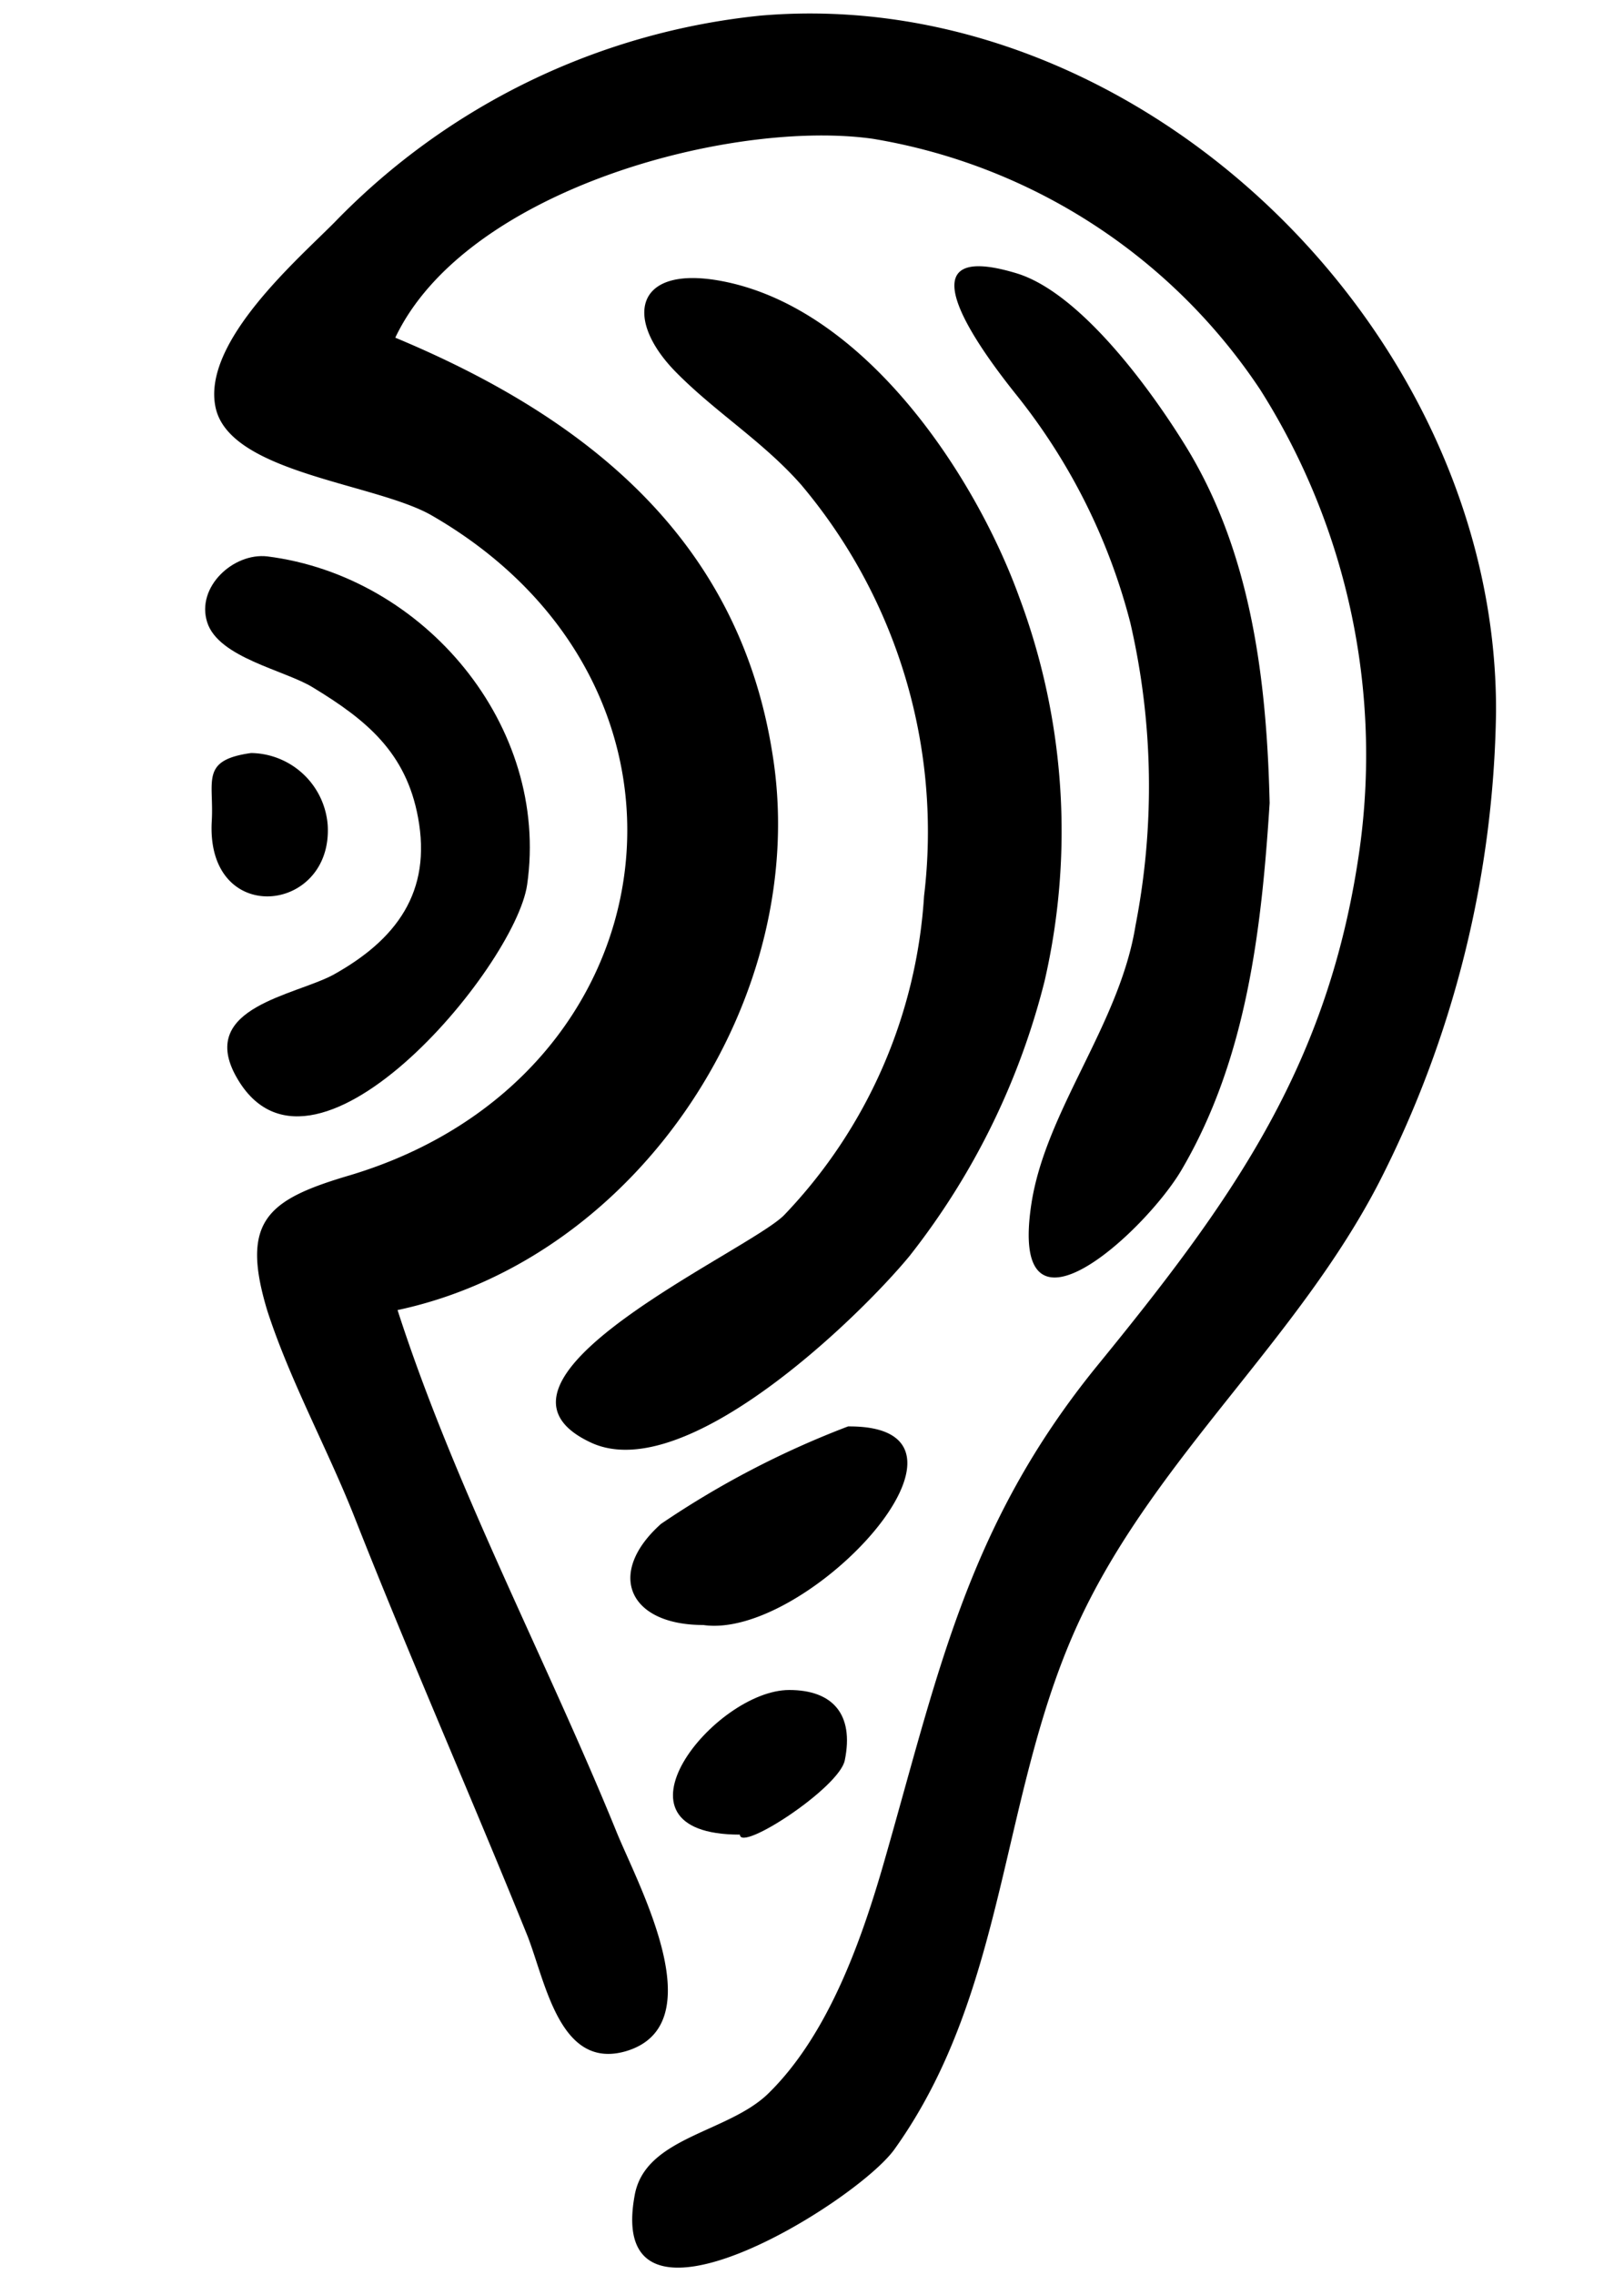 <svg id="Warstwa_1" data-name="Warstwa 1" xmlns="http://www.w3.org/2000/svg" viewBox="0 0 50 70">
  <title>agencja</title>
  <path d="M12.17,10.39C18,12.82,22.73,16.54,23.78,23.18,25,30.63,19.7,38.72,12.24,40.31,14,45.77,16.85,51.12,19,56.41c.68,1.65,3,5.92.25,6.71-2,.56-2.44-2.07-3-3.53-1.74-4.3-3.62-8.56-5.32-12.87-.83-2.11-2-4.23-2.7-6.39-.84-2.77,0-3.42,2.55-4.17,10-3,11.68-15,2.53-20.29-1.71-1-6.22-1.3-6.67-3.32s2.58-4.61,3.69-5.74A21.24,21.24,0,0,1,23.42.48c11.71-1,22.7,9.74,22.64,21.44a32.79,32.79,0,0,1-3.6,14.46c-2.48,4.8-6.77,8.39-9.12,13.26-2.57,5.32-2.25,11.53-5.8,16.49-1.17,1.64-8.92,6.43-8,1.42.32-1.81,2.89-1.92,4.13-3.15,1.78-1.75,2.79-4.52,3.48-6.87C28.86,51.63,29.72,47,33.8,42s7-9.06,8-15.47a21,21,0,0,0-3-14.54A17.82,17.82,0,0,0,26.87,4.27C22.54,3.66,14.34,5.82,12.17,10.39Z"/>
  <path d="M28.45,27.57a16.55,16.55,0,0,0-3.78-12.65c-1.16-1.32-2.62-2.22-3.83-3.44-1.65-1.65-1.33-3.37,1.44-2.82,4.39.87,7.76,6,9.11,9.74a20.53,20.53,0,0,1,.77,11.79A22.52,22.52,0,0,1,28,38.65c-1.56,1.89-6.9,7.08-9.8,5.74-4.14-1.92,4.83-5.88,5.94-7A15.6,15.6,0,0,0,28.45,27.57Z"/>
  <path d="M39.09,24.71c-.25,3.88-.7,7.87-2.72,11.3-1.12,1.89-5.32,5.76-4.62,1.06.43-2.89,2.72-5.54,3.21-8.59a22.35,22.35,0,0,0-.16-9.32,18.63,18.63,0,0,0-3.5-7c-1-1.25-3.76-4.89,0-3.75,2,.61,4.2,3.67,5.25,5.39C38.53,17.06,39,20.93,39.09,24.71Z"/>
  <path d="M8.23,17.12c4.84.61,8.7,5.22,8,10.1-.37,2.56-6.72,10.14-9,5.83C6.16,31,9.06,30.63,10.25,30c1.95-1.08,3.05-2.55,2.62-4.85-.37-2-1.59-3-3.24-4-.86-.53-2.9-.91-3.25-2S7.19,17,8.23,17.12Z"/>
  <path d="M21.65,50c-2.3,0-3-1.59-1.3-3.11a27.9,27.9,0,0,1,5.76-3C31,43.85,24.87,50.47,21.65,50Z"/>
  <path d="M22.78,56.45C18.41,56.45,22,52,24.3,52c1.33,0,2,.74,1.71,2.16C25.85,55,22.79,57,22.78,56.45Z"/>
  <path d="M10.09,25.4c.15,2.73-3.76,3.13-3.57-.14.07-1.24-.36-1.87,1.21-2.09A2.4,2.4,0,0,1,10.09,25.4Z"/>
</svg>
